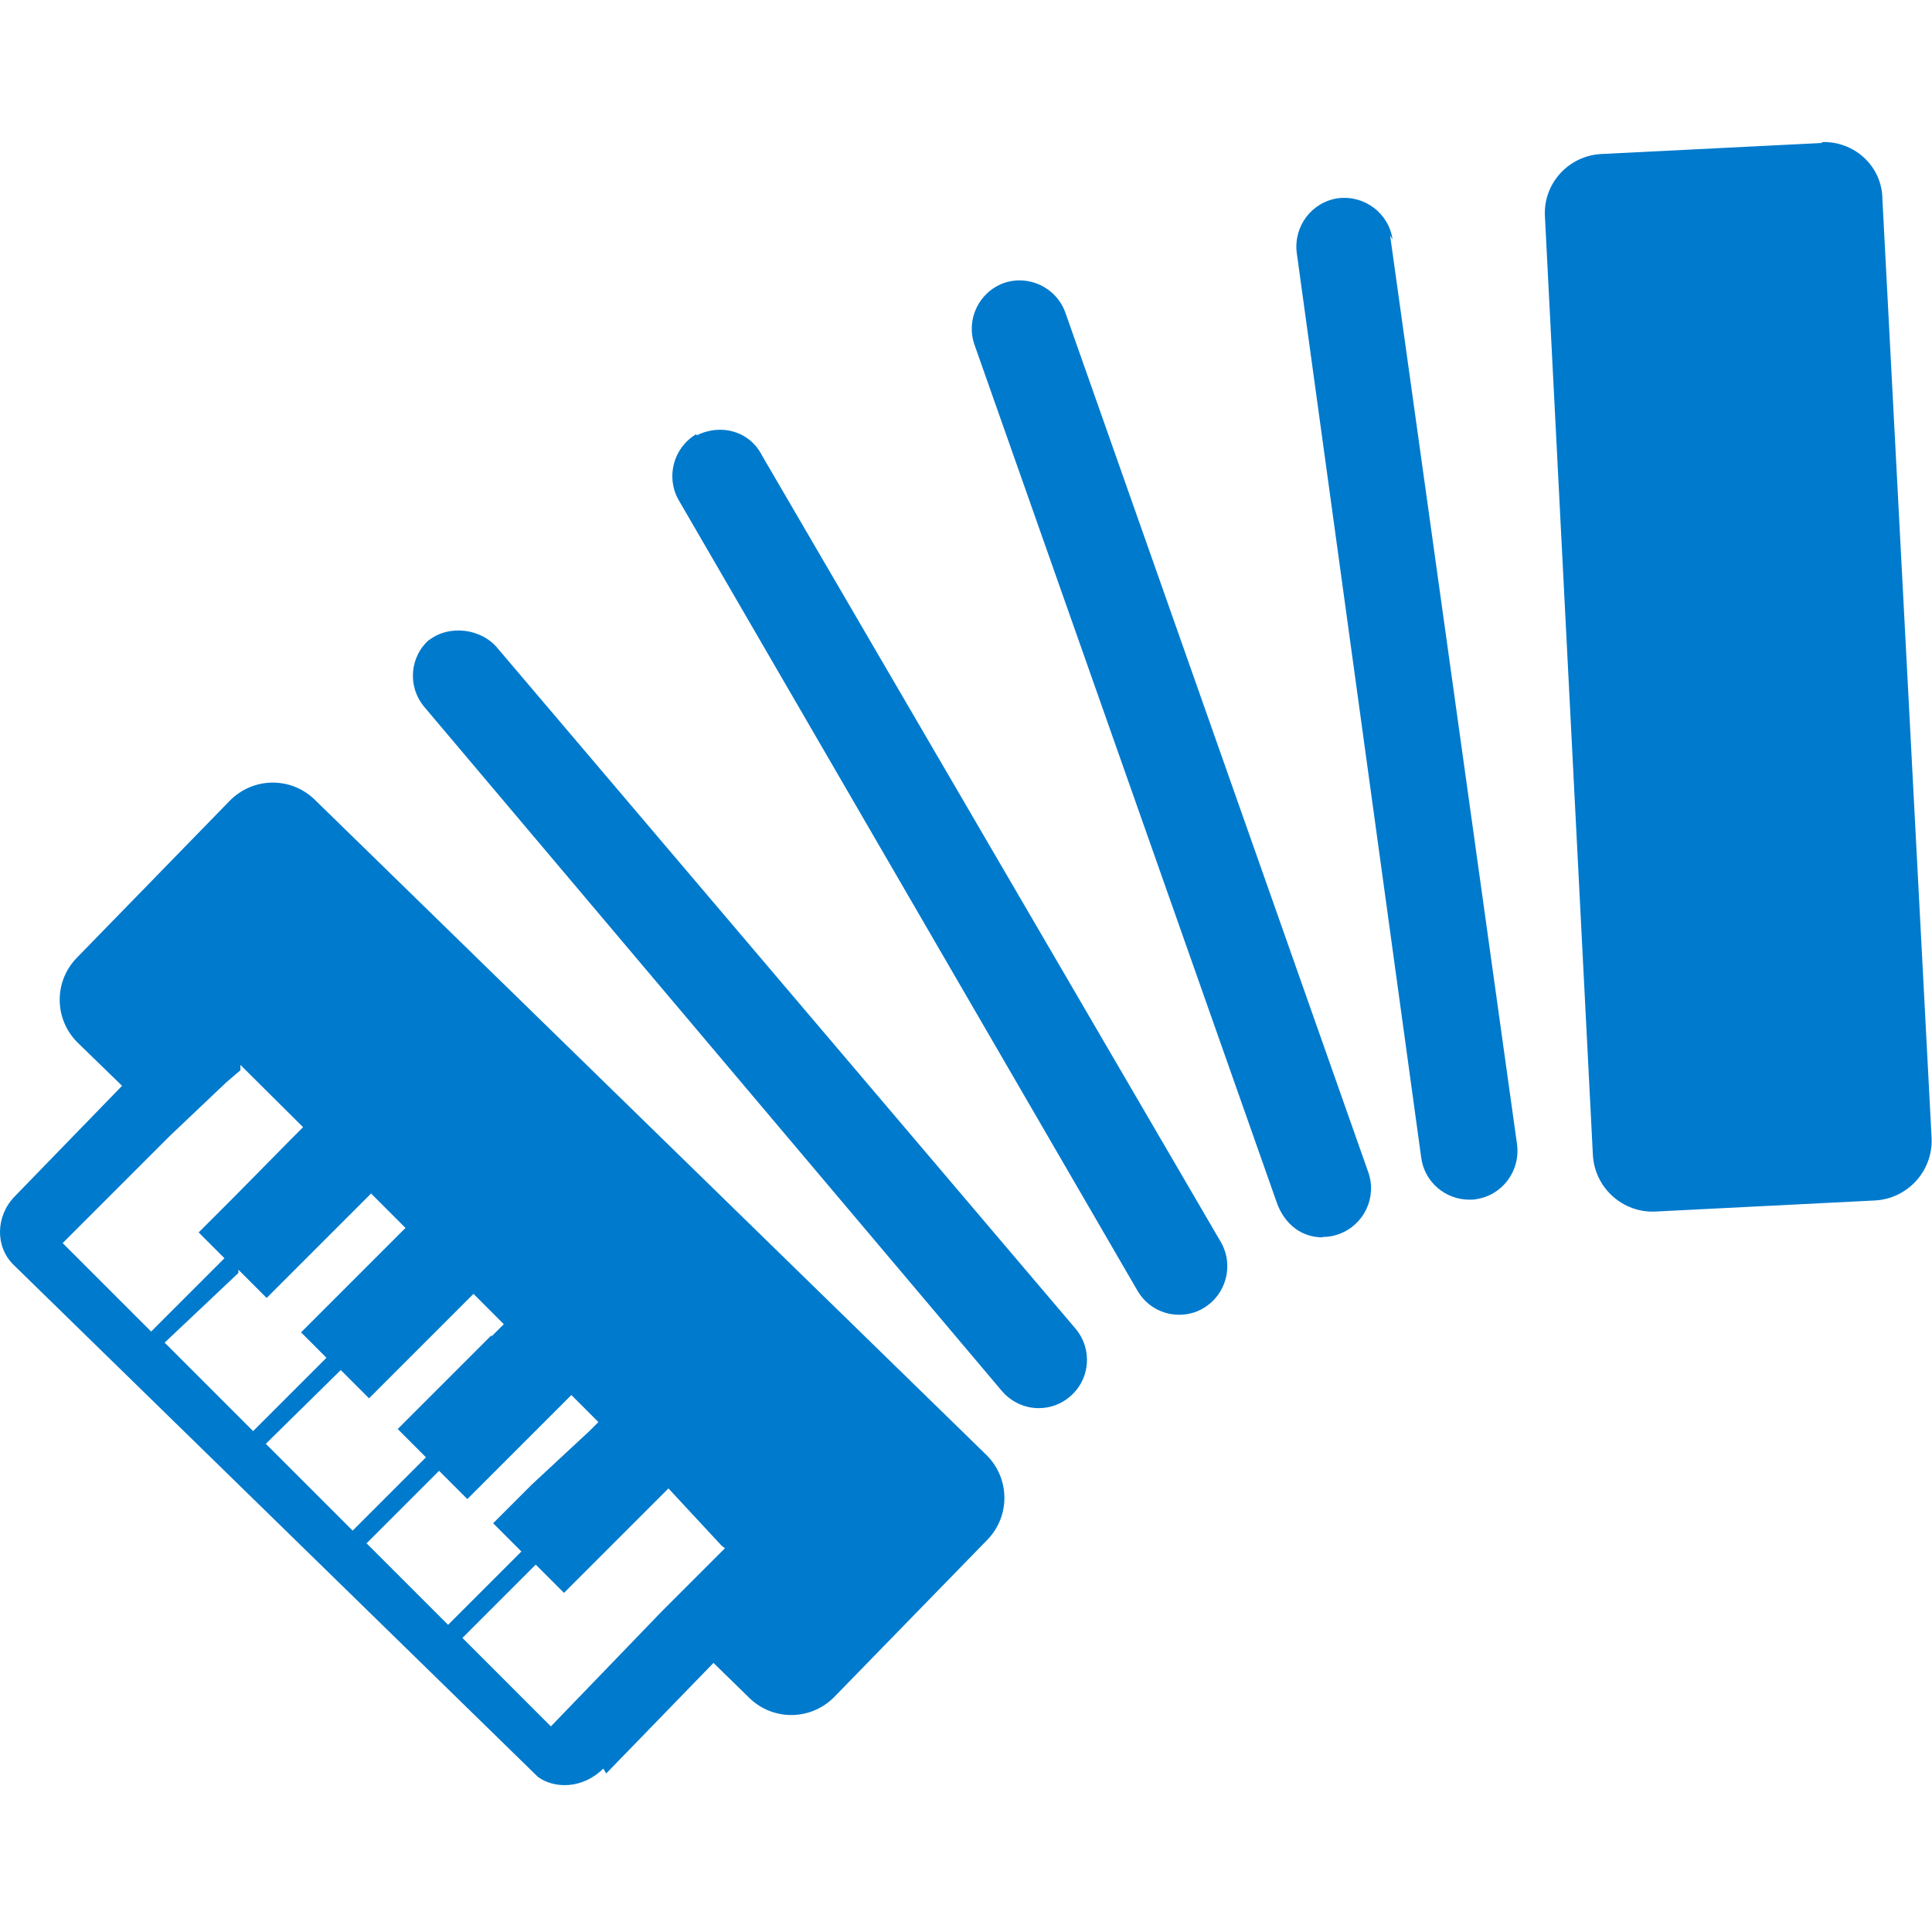 <?xml version="1.0" encoding="UTF-8" standalone="no"?>
<!DOCTYPE svg  PUBLIC '-//W3C//DTD SVG 1.1//EN'  'http://www.w3.org/Graphics/SVG/1.1/DTD/svg11.dtd'>
<svg xmlns="http://www.w3.org/2000/svg" xml:space="preserve" viewBox="0 0 471.7 471.7" version="1.1" y="0px" x="0px" xmlns:xlink="http://www.w3.org/1999/xlink" enable-background="new 0 0 471.7 471.7">
	<path fill="#007acd" d="m445 34.9l-54 2.7c-8.1 0.4-14.3 7.3-13.8 15.3l11.7 229c0.4 8.1 7.3 14.3 15.3 13.9l53.5-2.7c8.1-0.4 14.3-7.3 13.9-15.3l-12-229c0-8.3-7-14.5-15-14.1z"/>
	<path fill="#007acd" d="m148 433l26.2-27 8.8 8.6c5.8 5.6 15 5.5 20.7-0.3l37.4-38.4c5.6-5.8 5.5-15-0.3-20.7l-164-160c-5.8-5.6-15-5.5-20.7 0.3l-37.4 38.4c-5.6 5.8-5.5 15 0.3 20.7l10.8 10.5-26.2 27c-4.7 4.8-4.8 12.3-0.3 16.7l128 125c4 3 11 3 16-2zm-58.7-56l17.9-17.9 0.4 0.4 6.5 6.5 9.4-9.4 13.7-13.7 2.3-2.3 6.6 6.6-2.2 2.2-14 13-9.5 9.5 6.9 6.9-17.9 17.9-20-20h0.3zm-30.6-117l15.3 15.2-3.2 3.2-13.8 14-8.5 8.5 6.3 6.3-17.9 17.9-21.6-21.6 26.2-26.2 13.7-13 3.5-3zm-0.5 50l6.9 6.9 8.8-8.8 13.7-13.7 3-3 8.4 8.4-2.9 2.9-13.7 13.7-8.9 8.9 6.2 6.2-17.9 17.9-21.6-21.6 18-17zm61.8 16l-13.7 13.7-9.2 9.2 6.9 6.9-17.9 17.9-21.2-21.2 18.3-18 6.9 6.9 9.1-9.1 13.7-13.7 2.7-2.7 7.4 7.4-3 3zm57 52l-1.8 1.8-13.7 13.7-27 28-20.4-20.4-1.2-1.2 17.9-17.9 1.2 1.2 5.7 5.7 9.8-9.8 13.7-13.7 2-2 13 14z"/>
	<path fill="#007acd" d="m105 156c-5 4.2-5.6 11.6-1.4 16.6l141 167c2.3 2.7 5.6 4.2 9 4.2 2.7 0 5.4-0.9 7.6-2.8 5-4.2 5.6-11.6 1.4-16.6l-141-166c-4-5-12-6-17-2z"/>
	<path fill="#007acd" d="m170 106c-5.6 3.3-7.5 10.5-4.3 16.1l112 193c2.2 3.8 6.1 5.9 10.2 5.9 2 0 4.1-0.5 5.9-1.6 5.6-3.3 7.5-10.5 4.3-16.1l-112-192c-3-6-10-8-16-5z"/>
	<path fill="#007acd" d="m323 302c1.3 0 2.6-0.2 3.9-0.7 6.1-2.2 9.3-8.9 7.2-15l-74-210c-2.2-6.1-8.9-9.3-15-7.2-6.1 2.2-9.3 8.9-7.2 15l74 210c2 5 6 8 11 8z"/>
	<path fill="#007acd" d="m340 58.5c-0.9-6.4-6.8-10.9-13.3-10.1-6.4 0.9-10.9 6.8-10.1 13.3l30.4 221c0.8 5.9 5.9 10.2 11.7 10.2 0.5 0 1.1 0 1.6-0.1 6.4-0.9 10.9-6.8 10.1-13.3l-31-222z"/>
</svg>
